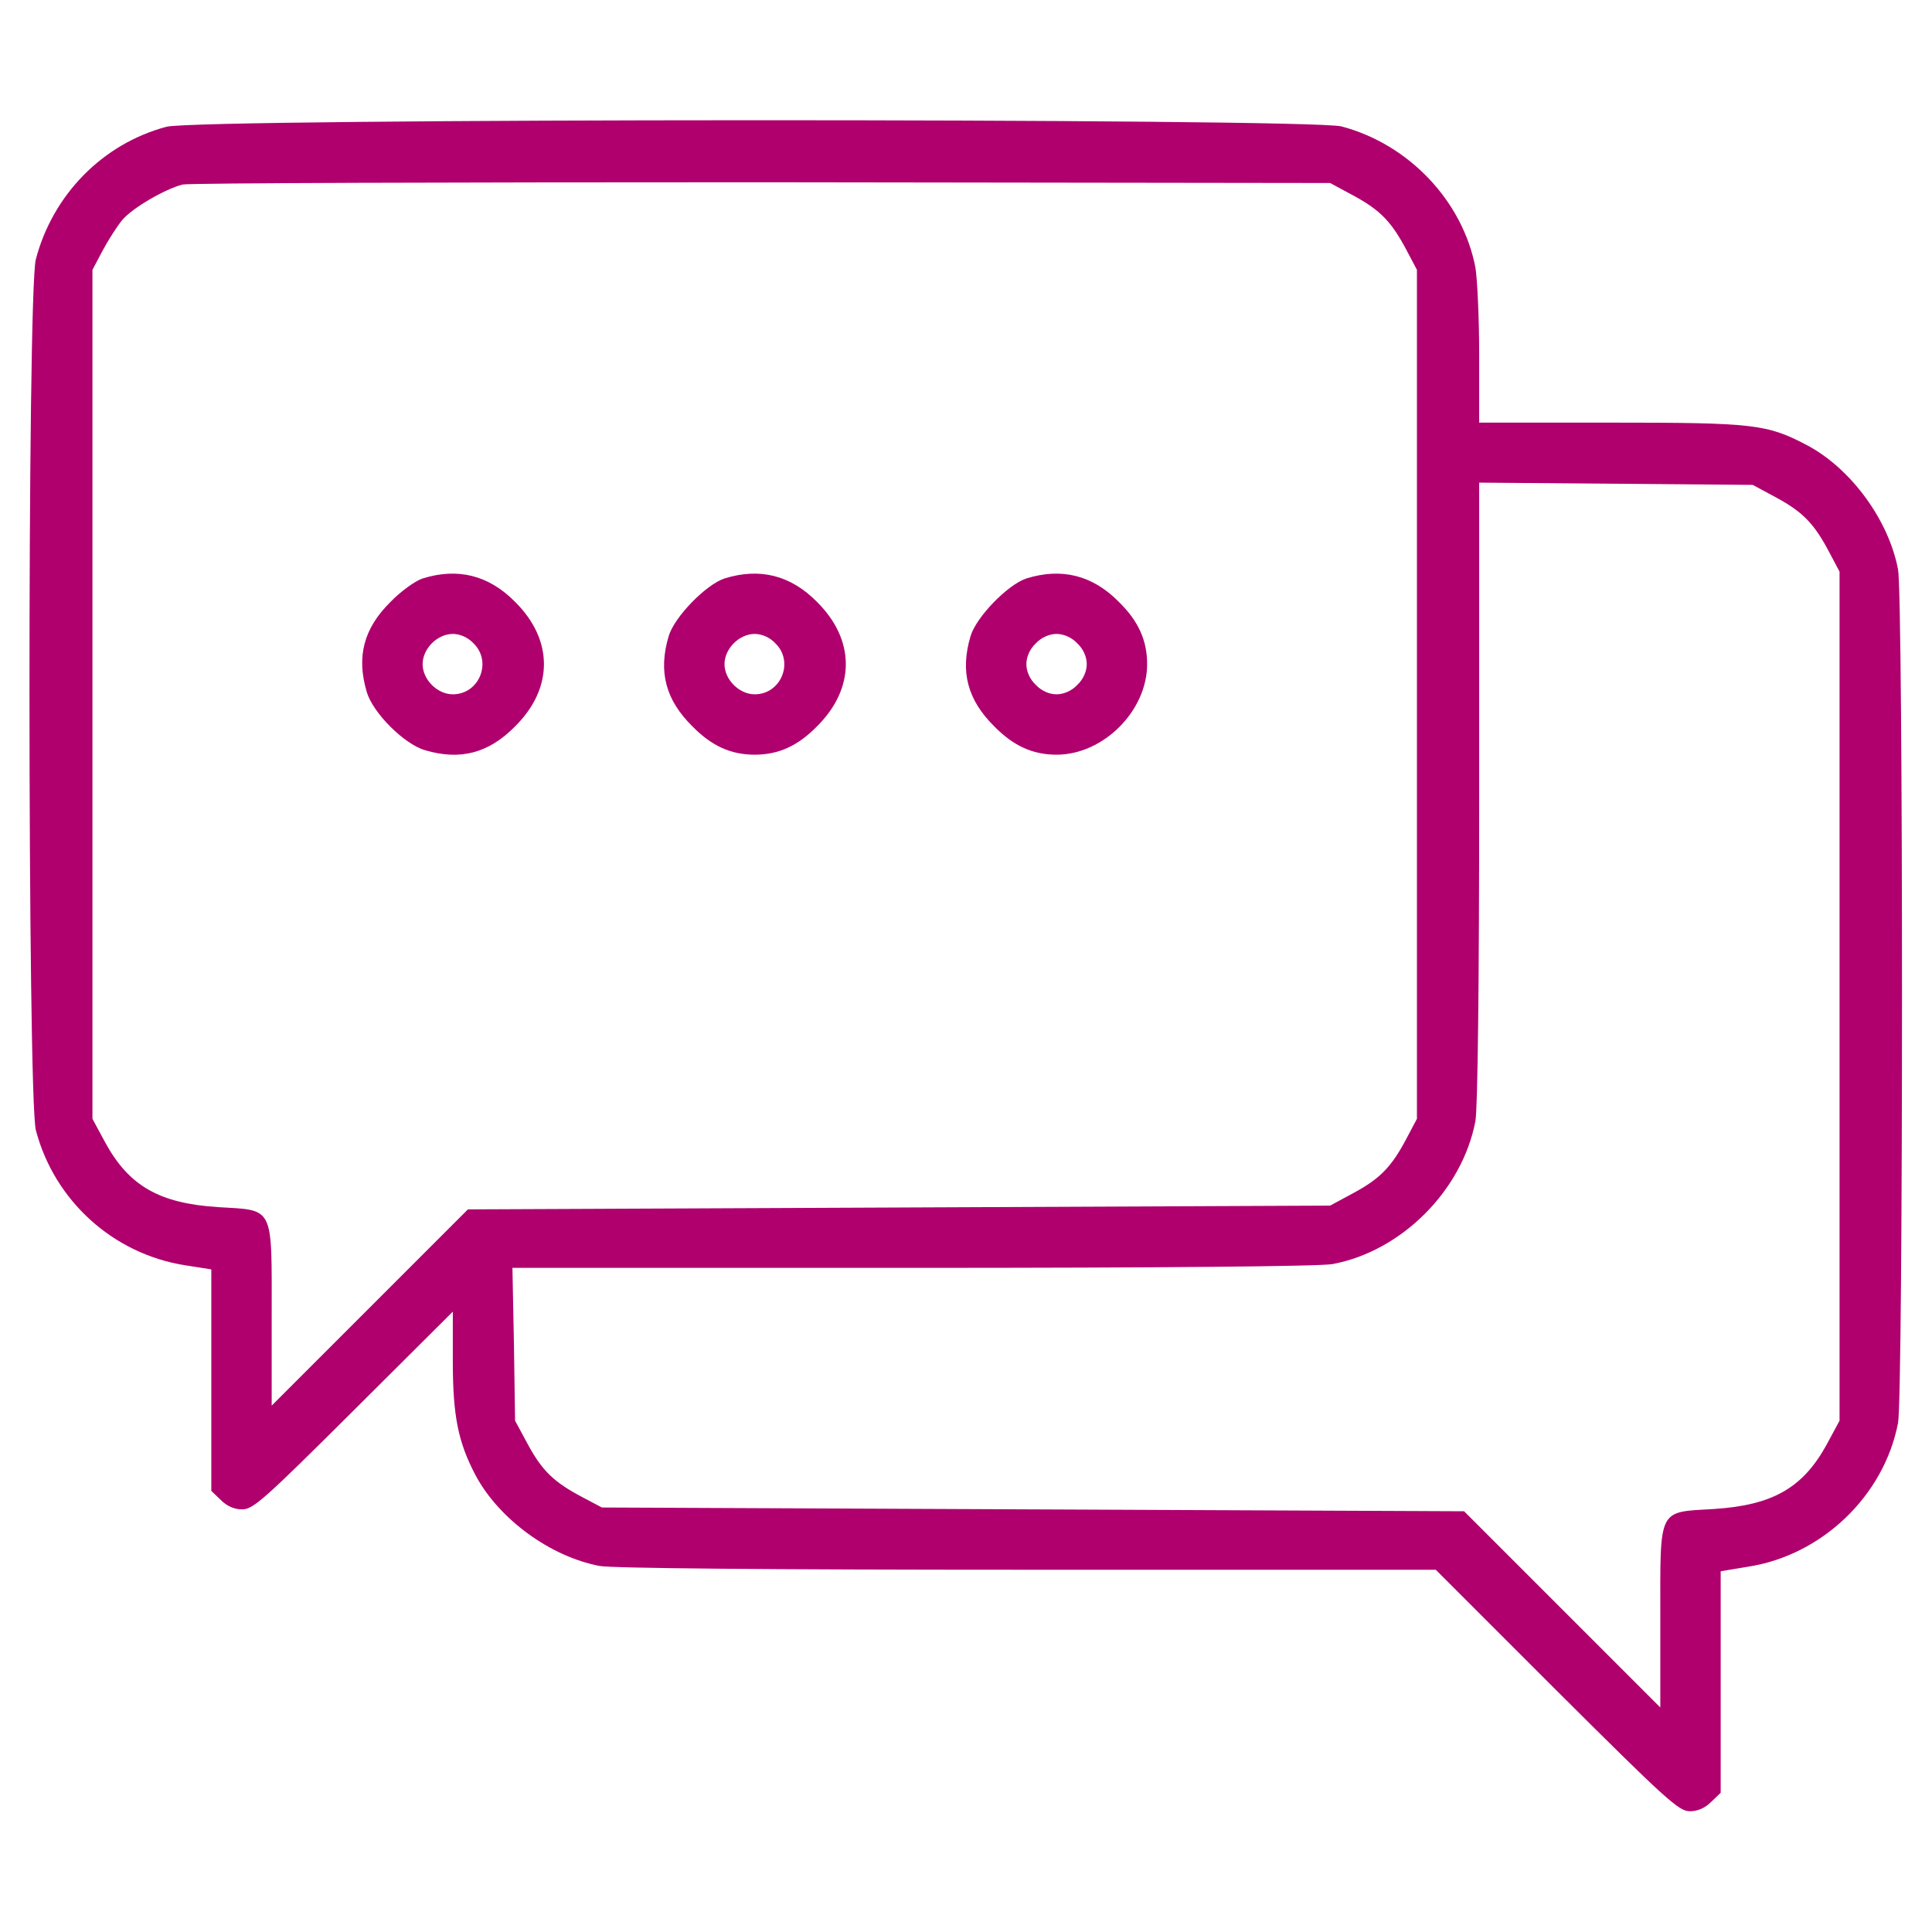<svg xmlns="http://www.w3.org/2000/svg" version="1.0" width="512pt" height="512pt" viewBox="0 0 512 512" preserveAspectRatio="xMidYMid meet">

<g transform="translate(0,512) scale(0.1,-0.1)" fill="#af006e" stroke="none">
<path d="M441 4784 c-169 -45 -301 -180 -346 -351 -23 -87 -22 -2220 0 -2308 49 -187 205 -328 395 -358 l70 -11 0 -293 0 -294 25 -24 c16 -16 35 -25 57 -25 29 0 59 27 295 262 l263 262 0 -130 c0 -147 14 -216 61 -305 62 -115 197 -214 328 -239 34 -6 441 -10 1135 -10 l1081 0 320 -320 c290 -289 324 -320 353 -320 22 0 41 9 57 25 l25 24 0 294 0 293 72 12 c196 30 361 188 398 381 14 74 14 2188 0 2262 -25 131 -124 266 -239 328 -108 57 -140 61 -523 61 l-348 0 0 179 c0 98 -5 202 -10 232 -34 177 -177 327 -355 374 -87 22 -3030 22 -3114 -1z m3147 -183 c70 -38 100 -69 140 -145 l27 -51 0 -1125 0 -1125 -27 -51 c-40 -76 -70 -107 -140 -145 l-63 -34 -1142 -5 -1143 -5 -260 -260 -260 -260 0 236 c0 296 8 281 -142 290 -156 10 -236 56 -299 171 l-34 63 0 1125 0 1125 27 51 c15 28 38 64 52 81 27 32 113 82 160 94 17 4 708 6 1536 6 l1505 -2 63 -34z m1120 -800 c70 -38 100 -69 140 -145 l27 -51 0 -1125 0 -1125 -34 -63 c-63 -115 -143 -161 -299 -171 -150 -9 -142 6 -142 -290 l0 -236 -260 260 -260 260 -1143 5 -1142 5 -51 27 c-76 40 -107 70 -145 140 l-34 63 -3 203 -4 202 1060 0 c663 0 1079 4 1113 10 183 34 344 195 379 379 6 34 10 358 10 873 l0 819 363 -3 362 -3 63 -34z" fill="#af006e"/>
<path d="M1120 3587 c-19 -6 -58 -34 -85 -62 -71 -70 -91 -145 -63 -239 16 -55 99 -138 154 -154 94 -28 169 -8 239 63 102 101 102 229 0 330 -70 71 -152 91 -245 62z m135 -172 c50 -49 15 -135 -55 -135 -41 0 -80 39 -80 80 0 41 39 80 80 80 19 0 40 -9 55 -25z" fill="#af006e"/>
<path d="M1920 3587 c-49 -16 -133 -102 -148 -153 -28 -94 -8 -169 63 -239 51 -52 102 -75 165 -75 63 0 114 23 165 75 102 101 102 229 0 330 -70 71 -152 91 -245 62z m135 -172 c50 -49 15 -135 -55 -135 -41 0 -80 39 -80 80 0 41 39 80 80 80 19 0 40 -9 55 -25z" fill="#af006e"/>
<path d="M2720 3587 c-49 -16 -133 -102 -148 -153 -28 -94 -8 -169 63 -239 51 -52 102 -75 165 -75 124 0 240 116 240 240 0 63 -23 114 -75 165 -70 71 -152 91 -245 62z m135 -172 c16 -15 25 -36 25 -55 0 -19 -9 -40 -25 -55 -15 -16 -36 -25 -55 -25 -19 0 -40 9 -55 25 -16 15 -25 36 -25 55 0 19 9 40 25 55 15 16 36 25 55 25 19 0 40 -9 55 -25z" fill="#af006e"/>
</g>
</svg>